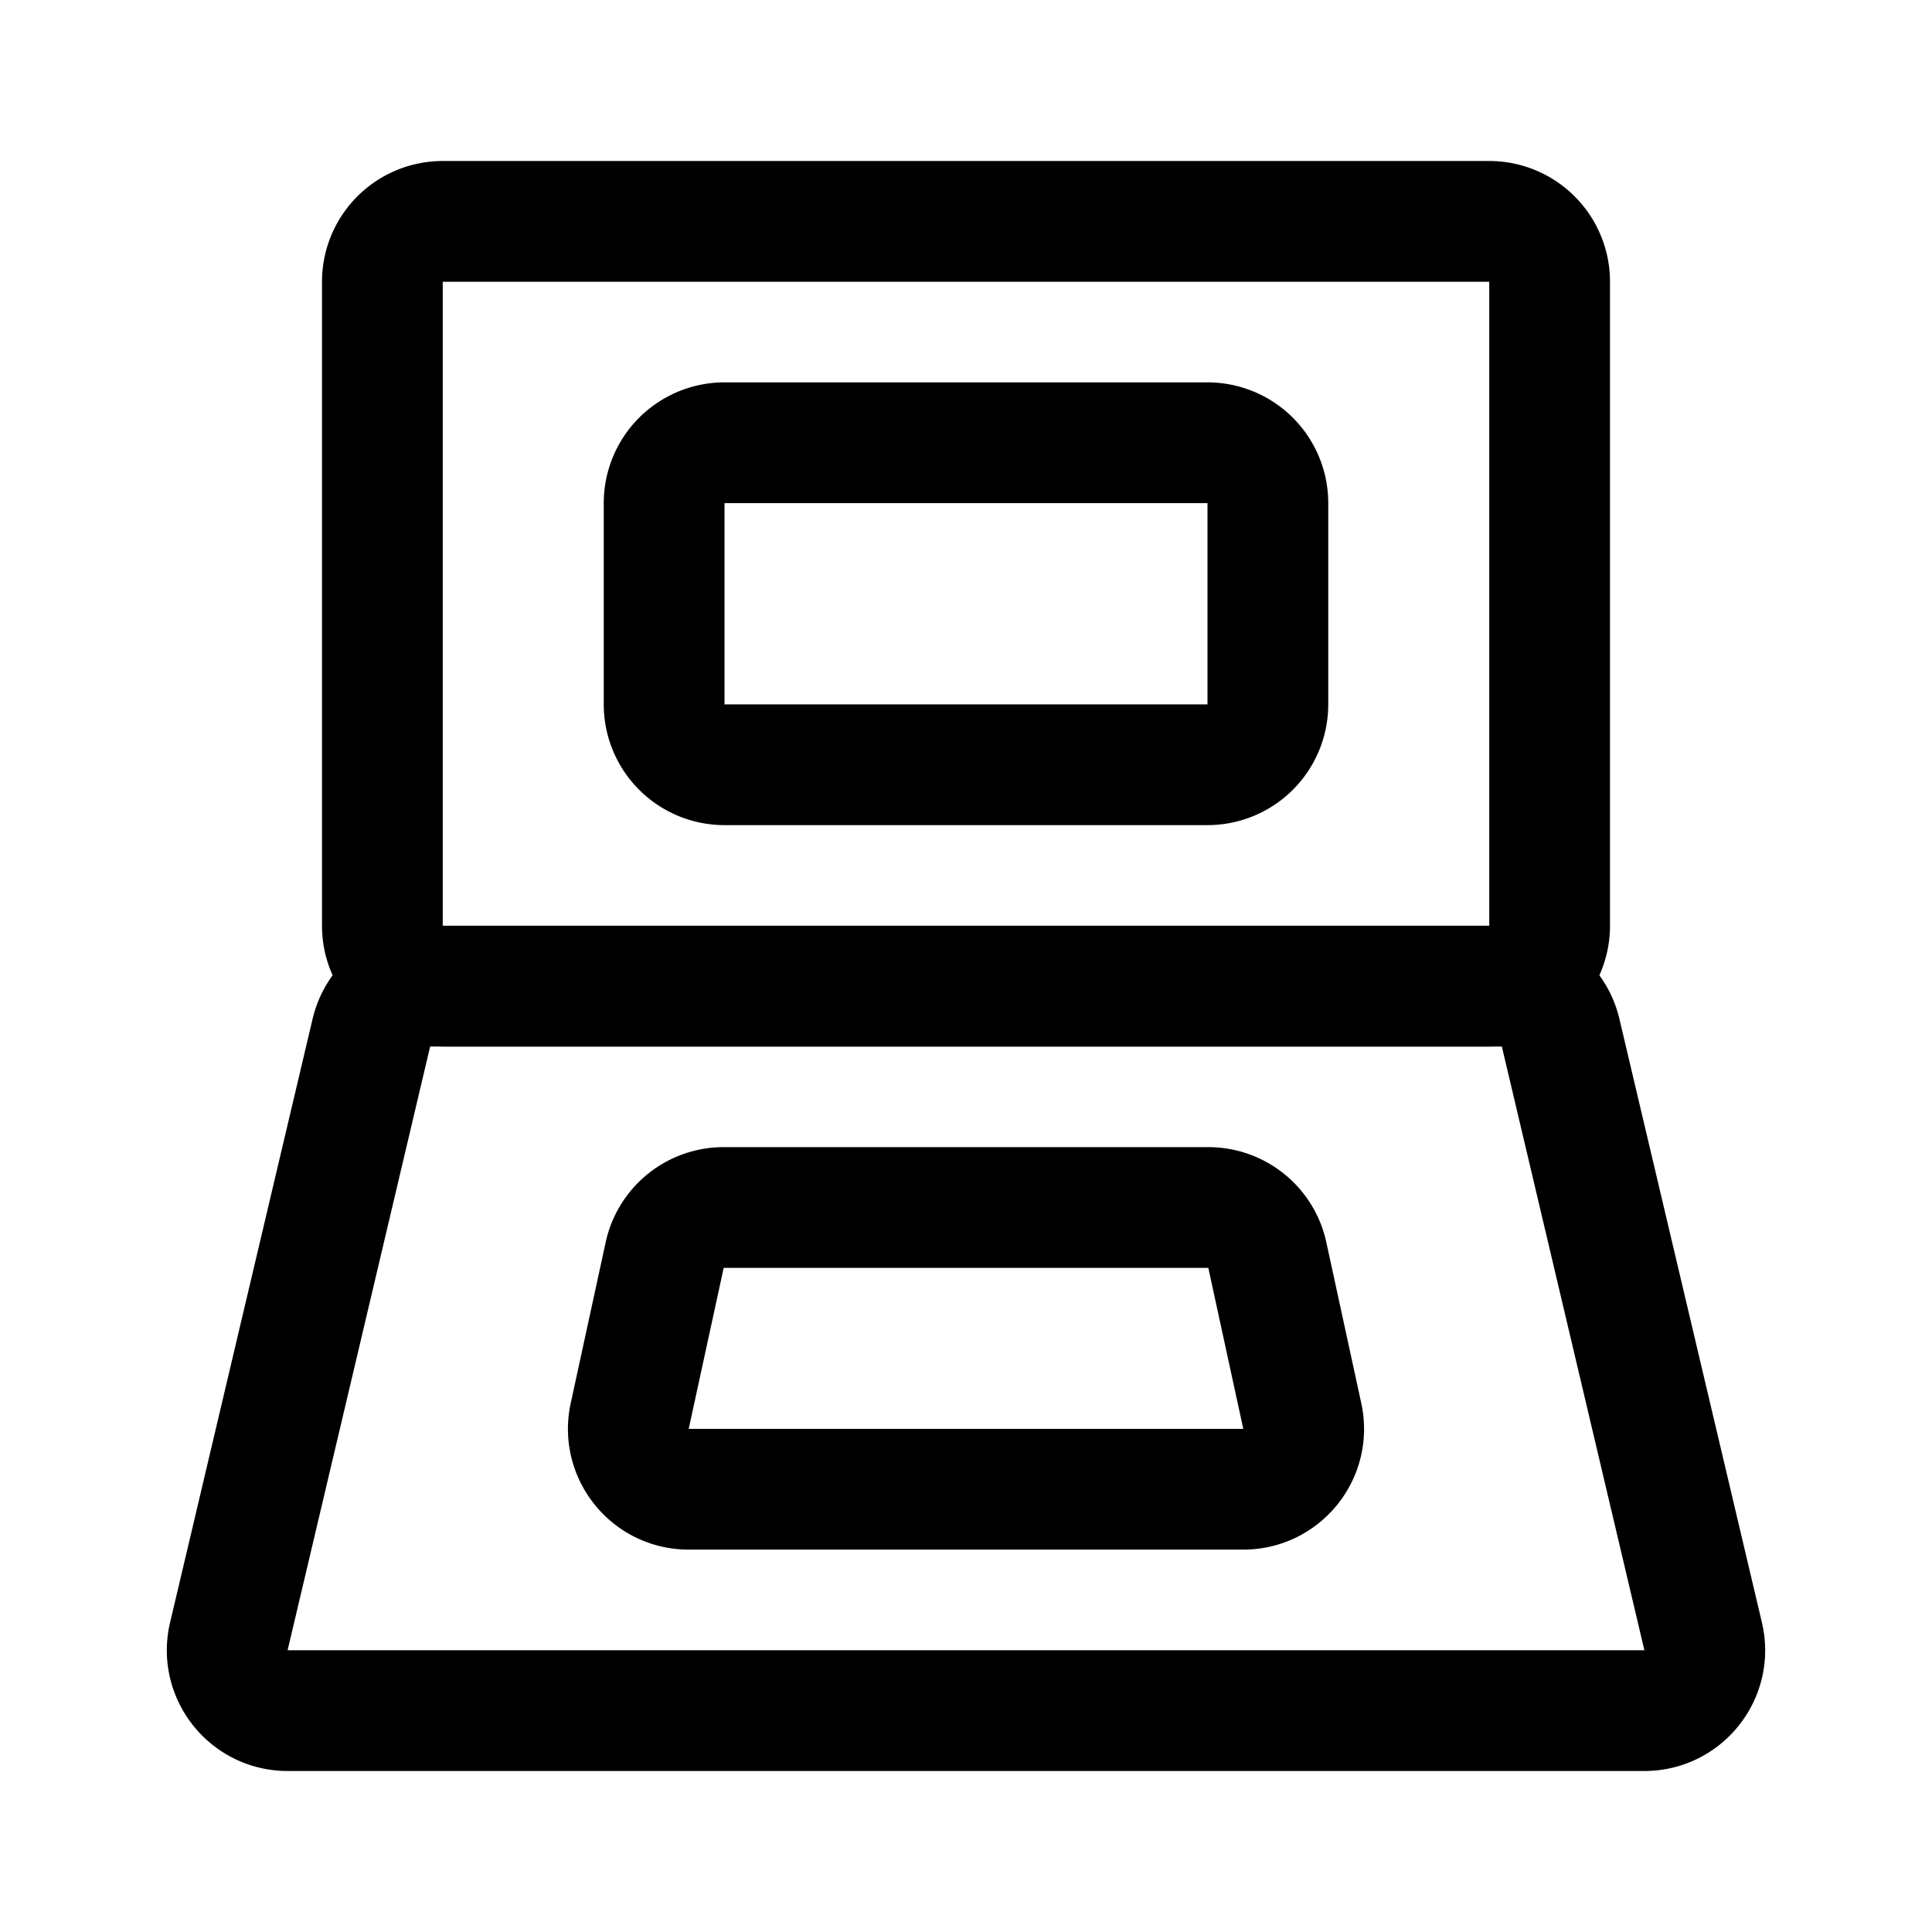 <svg width="192" height="192" fill="none" xmlns="http://www.w3.org/2000/svg"><path d="M38 28a6 6 0 0 1 6-6h104a6 6 0 0 1 6 6v64a6 6 0 0 1-6 6H44a6 6 0 0 1-6-6V28Z" stroke="#000" stroke-width="12" stroke-linecap="round" stroke-linejoin="round"/><path d="M66 50a6 6 0 0 1 6-6h48a6 6 0 0 1 6 6v20a6 6 0 0 1-6 6H72a6 6 0 0 1-6-6V50Zm-29.091 52.621A6 6 0 0 1 42.749 98h106.503a6 6 0 0 1 5.839 4.621l14.167 60c.889 3.768-1.969 7.379-5.84 7.379H28.582c-3.871 0-6.73-3.611-5.84-7.379l14.167-60Z" stroke="#000" stroke-width="12" stroke-linecap="round" stroke-linejoin="round"/><path d="M66.055 124.727A6 6 0 0 1 71.918 120h48.164a6 6 0 0 1 5.863 4.727l3.475 16c.813 3.739-2.036 7.273-5.863 7.273H68.443c-3.827 0-6.675-3.534-5.863-7.273l3.475-16Z" stroke="#000" stroke-width="12" stroke-linecap="round" stroke-linejoin="round"/></svg>